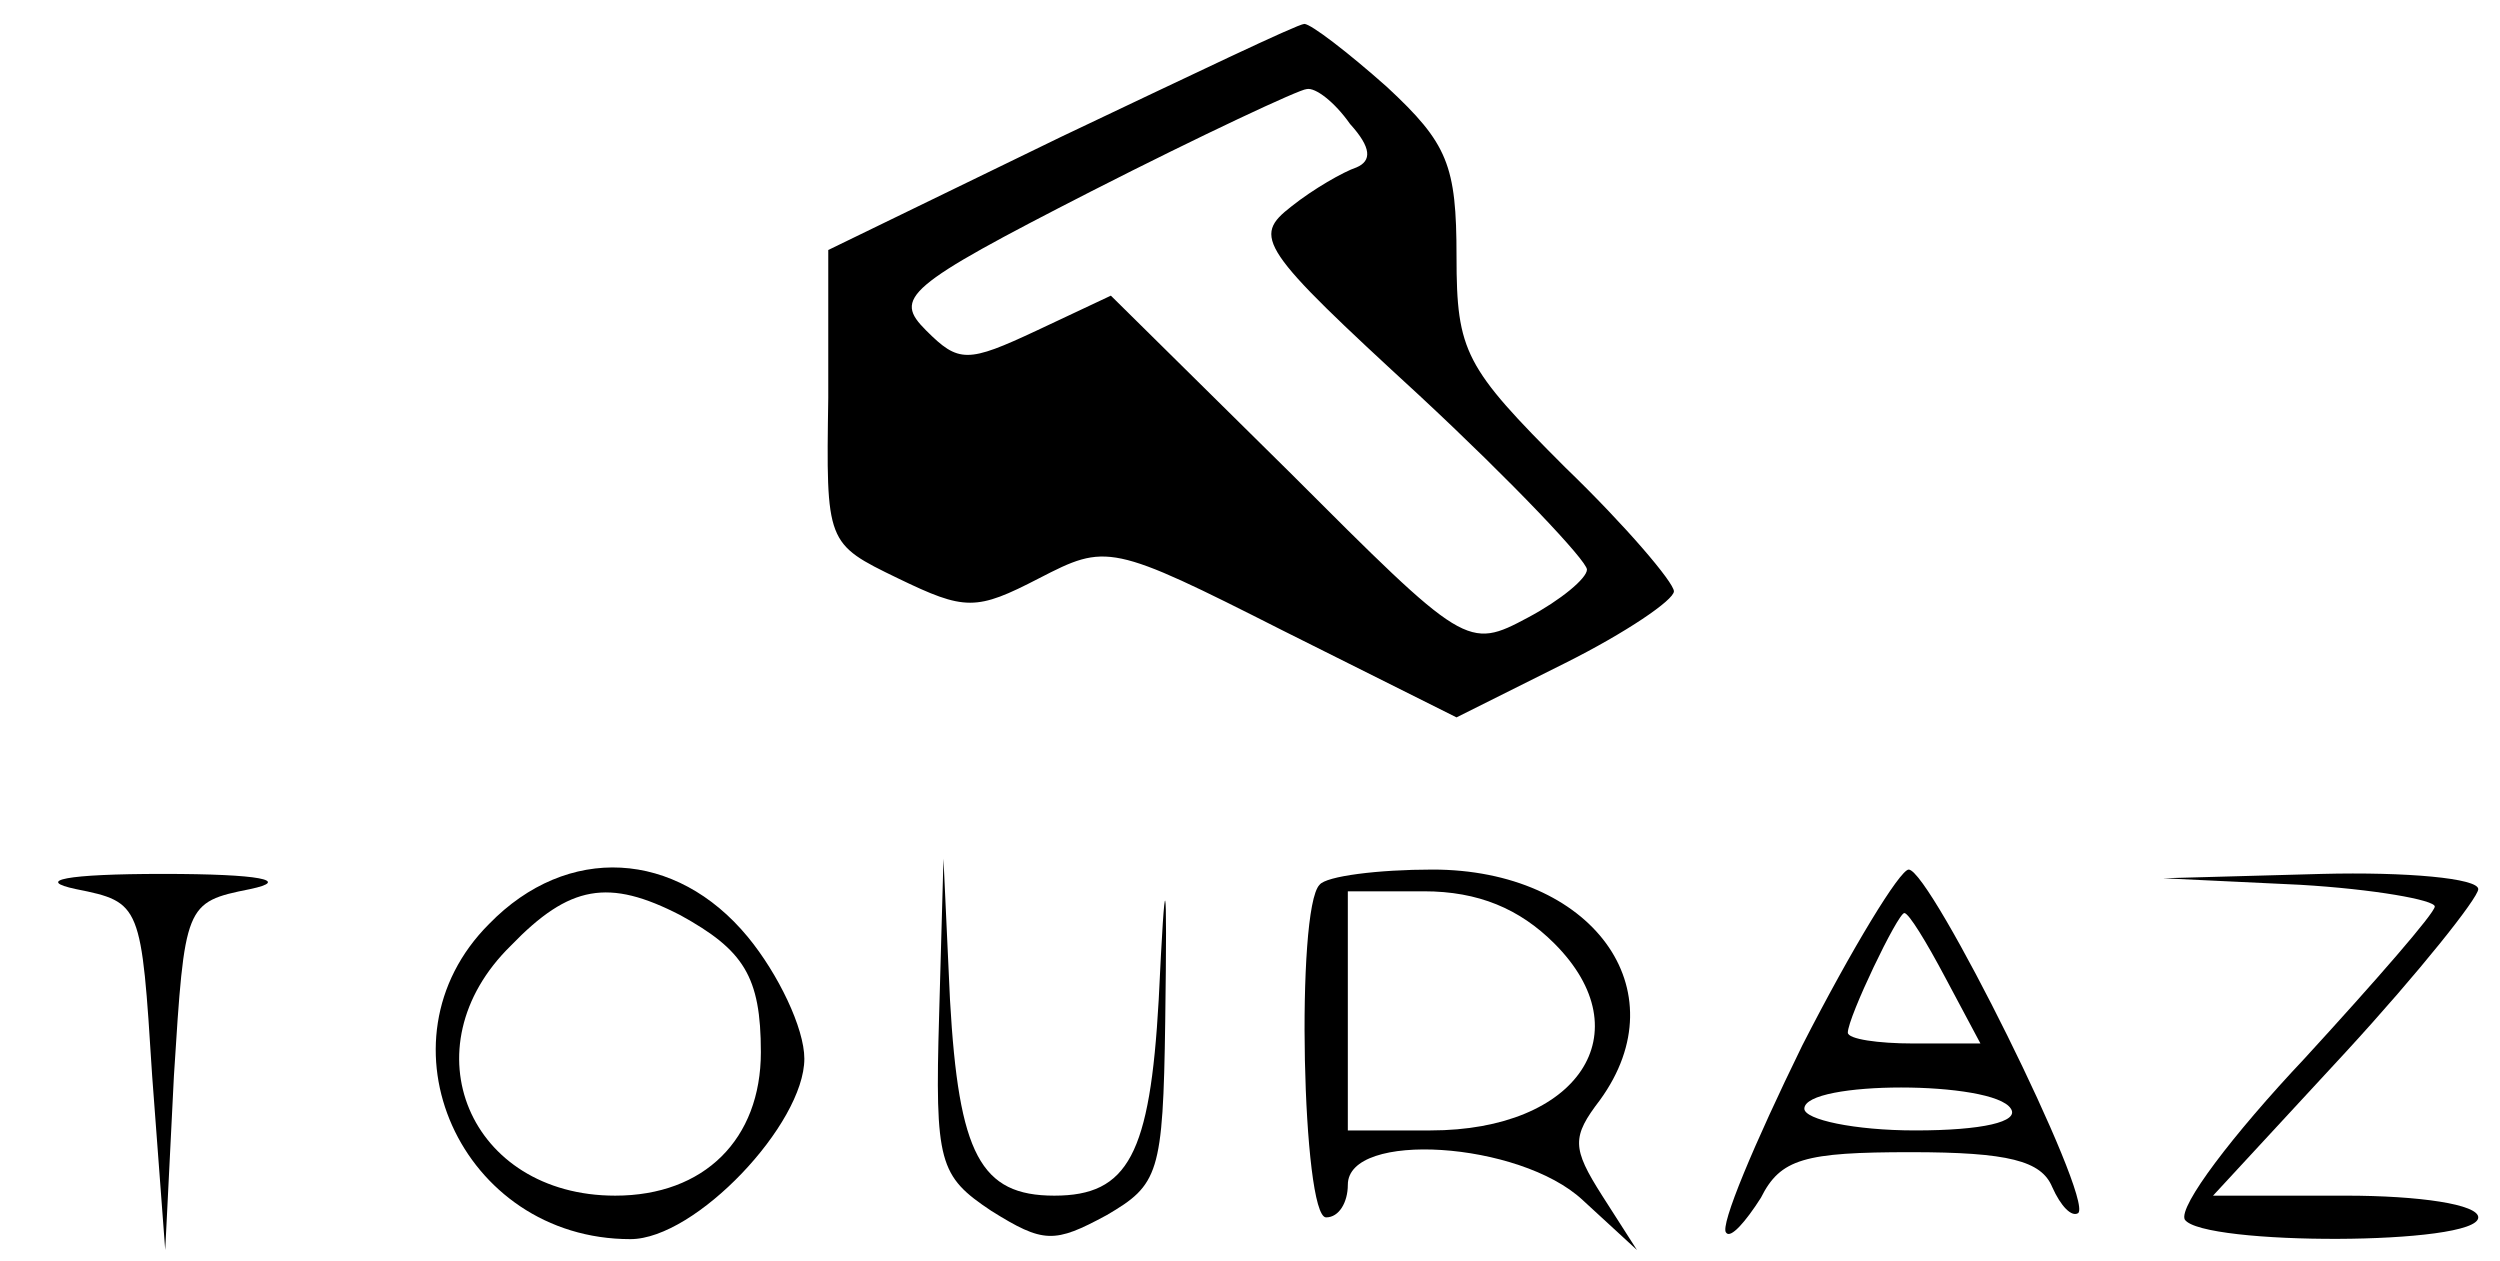 <?xml version="1.0" standalone="no"?>
<!DOCTYPE svg PUBLIC "-//W3C//DTD SVG 20010904//EN"
 "http://www.w3.org/TR/2001/REC-SVG-20010904/DTD/svg10.dtd">
<svg version="1.0" xmlns="http://www.w3.org/2000/svg"
 width="115pt" height="58pt" viewBox="0 0 115 58"
 preserveAspectRatio="xMidYMid meet">

<g transform="translate(0,58) scale(0.1,-0.1)"
fill="#000000" stroke="none">
<path d="M488 517 l-107 -52 0 -68 c-1 -67 -1 -67 32 -83 31 -15 36 -15 65 0
31 16 33 16 112 -24 l80 -40 50 25 c28 14 50 29 50 33 0 4 -22 30 -50 57 -46
46 -50 53 -50 97 0 42 -4 52 -32 78 -18 16 -35 29 -38 29 -3 0 -53 -24 -112
-52z m133 6 c10 -11 10 -17 3 -20 -6 -2 -20 -10 -30 -18 -18 -14 -15 -19 59
-87 43 -40 77 -76 77 -80 0 -4 -12 -14 -27 -22 -28 -15 -29 -14 -110 67 l-82
81 -34 -16 c-32 -15 -36 -15 -51 0 -15 15 -10 20 76 64 51 26 96 47 99 47 4 1
13 -6 20 -16z"/>
<path d="M35 171 c30 -6 30 -7 35 -86 l6 -80 4 80 c5 79 5 80 35 86 19 4 5 7
-40 7 -45 0 -59 -3 -40 -7z"/>
<path d="M225 155 c-54 -54 -13 -145 65 -145 30 0 80 53 80 83 0 14 -12 39
-26 56 -33 40 -83 43 -119 6z m88 4 c29 -16 37 -28 37 -63 0 -40 -26 -66 -67
-66 -67 0 -96 68 -48 115 27 28 45 31 78 14z"/>
<path d="M432 113 c-2 -68 0 -74 24 -90 24 -15 29 -15 53 -2 24 14 26 19 27
89 1 72 0 73 -3 10 -4 -71 -14 -90 -48 -90 -34 0 -44 19 -48 90 l-3 65 -2 -72z"/>
<path d="M607 173 c-11 -11 -8 -153 3 -153 6 0 10 7 10 15 0 25 79 20 108 -7
l25 -23 -16 25 c-14 22 -14 27 -1 44 37 51 -4 106 -77 106 -25 0 -49 -3 -52
-7z m108 -27 c41 -41 11 -86 -57 -86 l-38 0 0 55 0 55 35 0 c25 0 44 -8 60
-24z"/>
<path d="M829 99 c-22 -45 -38 -83 -35 -86 2 -3 9 5 16 16 9 18 20 21 69 21
45 0 60 -4 65 -16 4 -9 9 -14 12 -12 7 7 -68 158 -78 158 -4 0 -26 -36 -49
-81z m66 31 l16 -30 -31 0 c-16 0 -30 2 -30 5 0 7 23 55 26 55 2 0 10 -13 19
-30z m30 -60 c4 -6 -13 -10 -44 -10 -28 0 -51 5 -51 10 0 13 87 13 95 0z"/>
<path d="M1058 173 c34 -2 62 -7 62 -10 0 -3 -27 -34 -60 -70 -33 -35 -58 -68
-55 -74 8 -12 135 -12 135 1 0 6 -27 10 -61 10 l-61 0 61 66 c34 37 61 71 61
75 0 5 -33 8 -72 7 l-73 -2 63 -3z"/>
</g>
</svg>
